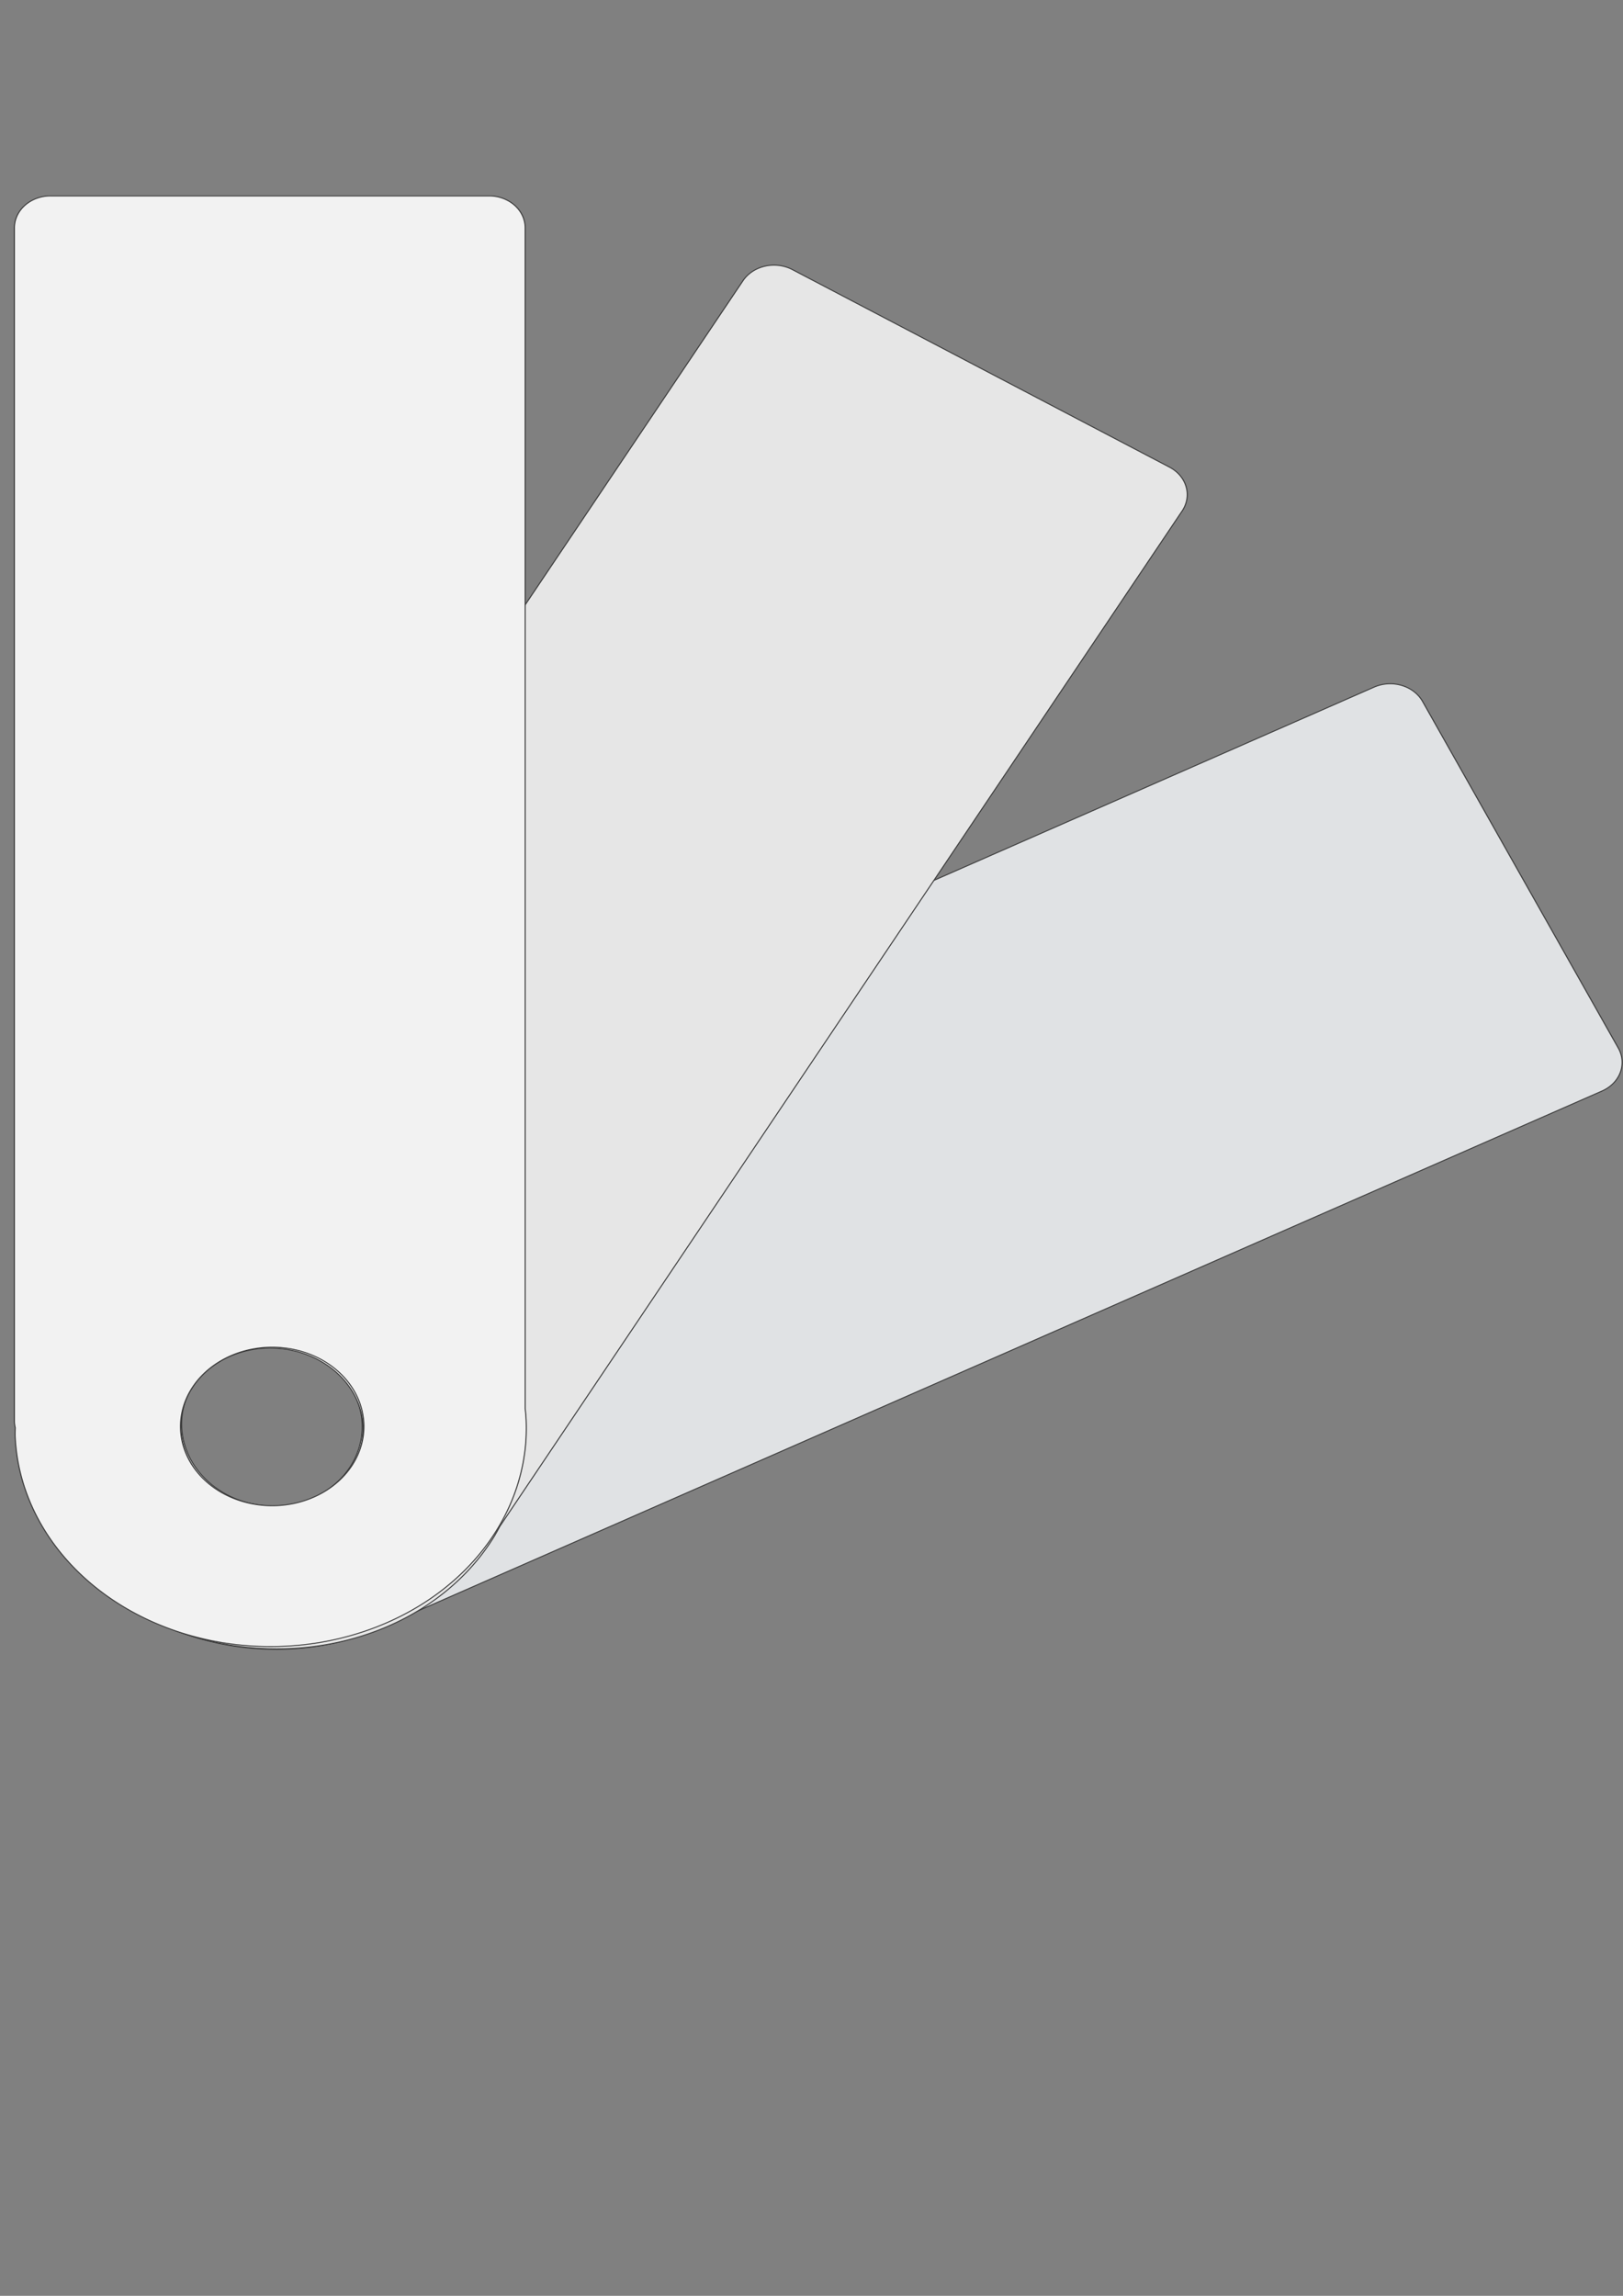 <?xml version="1.0" encoding="UTF-8" standalone="no"?>
<!-- Created with Inkscape (http://www.inkscape.org/) -->

<svg
   xmlns:dc="http://purl.org/dc/elements/1.1/"
   xmlns:cc="http://creativecommons.org/ns#"
   xmlns:rdf="http://www.w3.org/1999/02/22-rdf-syntax-ns#"
   xmlns:svg="http://www.w3.org/2000/svg"
   xmlns="http://www.w3.org/2000/svg"
   xmlns:sodipodi="http://sodipodi.sourceforge.net/DTD/sodipodi-0.dtd"
   xmlns:inkscape="http://www.inkscape.org/namespaces/inkscape"
   width="210mm"
   height="297mm"
   viewBox="0 0 210 297"
   version="1.1"
   id="svg8"
   sodipodi:docname="logo-2.svg"
   inkscape:version="0.92.1 r15371">
  <rect x="0" y="0" width="210" height="297" fill="#808080" stroke="none"/>
  <defs
     id="defs2" />
  <sodipodi:namedview
     id="base"
     pagecolor="#ffffff"
     bordercolor="#666666"
     borderopacity="1.0"
     inkscape:pageopacity="0.0"
     inkscape:pageshadow="2"
     inkscape:zoom="0.3"
     inkscape:cx="336.64313"
     inkscape:cy="742.58643"
     inkscape:document-units="mm"
     inkscape:current-layer="g4510"
     showgrid="false"
     inkscape:window-width="1920"
     inkscape:window-height="1017"
     inkscape:window-x="-8"
     inkscape:window-y="-8"
     inkscape:window-maximized="1" />
  <g
     inkscape:label="Capa 1"
     inkscape:groupmode="layer"
     id="layer1">
    <g
       id="g4510"
       transform="matrix(1.364,0,0,1.373,-37.948,-38.466)"
       style="fill:#ececec">
      <g
         id="g4515"
         transform="matrix(1,0,0,0.877,0,5.733)">
        <path
           inkscape:connector-curvature="0"
           id="path4505"
           d="m 162.774,100.78 c -0.85,-1.705 -2.908,-2.394 -4.615,-1.545 L 43.234,156.382 c -0.227,0.113 -0.434,0.248 -0.623,0.399 a 24.268,23.498 62.613 0 0 -0.756,0.36 24.268,23.498 62.613 0 0 -9.161,32.49 24.268,23.498 62.613 0 0 32.121,10.272 l 0.203,-0.11 a 24.268,23.498 62.613 0 0 1.031,-0.613 L 179.789,142.622 c 1.707,-0.849 2.397,-2.904 1.547,-4.609 z M 61.105,174.471 a 8.704,8.529 62.073 0 1 -3.316,11.714 l -0.074,0.04 a 8.704,8.529 62.073 0 1 -11.614,-3.638 8.704,8.529 62.073 0 1 3.373,-11.696 8.704,8.529 62.073 0 1 11.631,3.58 z"
           style="opacity:1;fill:#e0e2e4;fill-opacity:1;stroke:#383838;stroke-width:0.1;stroke-miterlimit:4;stroke-dasharray:none;stroke-dashoffset:0;stroke-opacity:1" />
        <path
           inkscape:connector-curvature="0"
           id="path4503"
           d="m 103.001,54.382 c -1.637,-0.971 -3.737,-0.436 -4.709,1.201 L 32.892,165.81 c -0.129,0.217 -0.229,0.443 -0.306,0.673 a 24.253,23.465 30.682 0 0 -0.439,0.712 24.253,23.465 30.682 0 0 9.934,32.245 24.253,23.465 30.682 0 0 32.51,-8.768 l 0.111,-0.202 a 24.253,23.465 30.682 0 0 0.532,-1.073 L 139.96,80.306 c 0.971,-1.637 0.435,-3.737 -1.202,-4.708 z M 57.689,171.323 a 8.699,8.517 30.682 0 1 3.57,11.633 l -0.04,0.074 a 8.699,8.517 30.682 0 1 -11.713,3.234 8.699,8.517 30.682 0 1 -3.513,-11.649 8.699,8.517 30.682 0 1 11.696,-3.292 z"
           style="opacity:1;fill:#e6e6e6;fill-opacity:1;stroke:#383838;stroke-width:0.1;stroke-miterlimit:4;stroke-dasharray:none;stroke-dashoffset:0;stroke-opacity:1" />
        <path
           style="opacity:1;fill:#f2f2f2;fill-opacity:1;stroke:#383838;stroke-width:0.1;stroke-miterlimit:4;stroke-dasharray:none;stroke-dashoffset:0;stroke-opacity:1"
           d="m 32.625,46.458 c -1.904,0 -3.436,1.532 -3.436,3.436 V 178.062 c 0,0.253 0.029,0.498 0.08,0.735 a 24.253,23.465 0 0 0 -0.014,0.836 24.253,23.465 0 0 0 24.997,22.663 24.253,23.465 0 0 0 23.485,-24.129 l -0.008,-0.23 a 24.253,23.465 0 0 0 -0.09,-1.194 V 49.894 c 0,-1.904 -1.532,-3.436 -3.436,-3.436 z M 53.327,170.151 a 8.699,8.517 0 0 1 9.007,8.183 l 0.003,0.084 a 8.699,8.517 0 0 1 -8.423,8.758 8.699,8.517 0 0 1 -8.965,-8.226 8.699,8.517 0 0 1 8.379,-8.799 z"
           id="path4493"
           inkscape:connector-curvature="0" />
      </g>
    </g>
  </g>
</svg>
